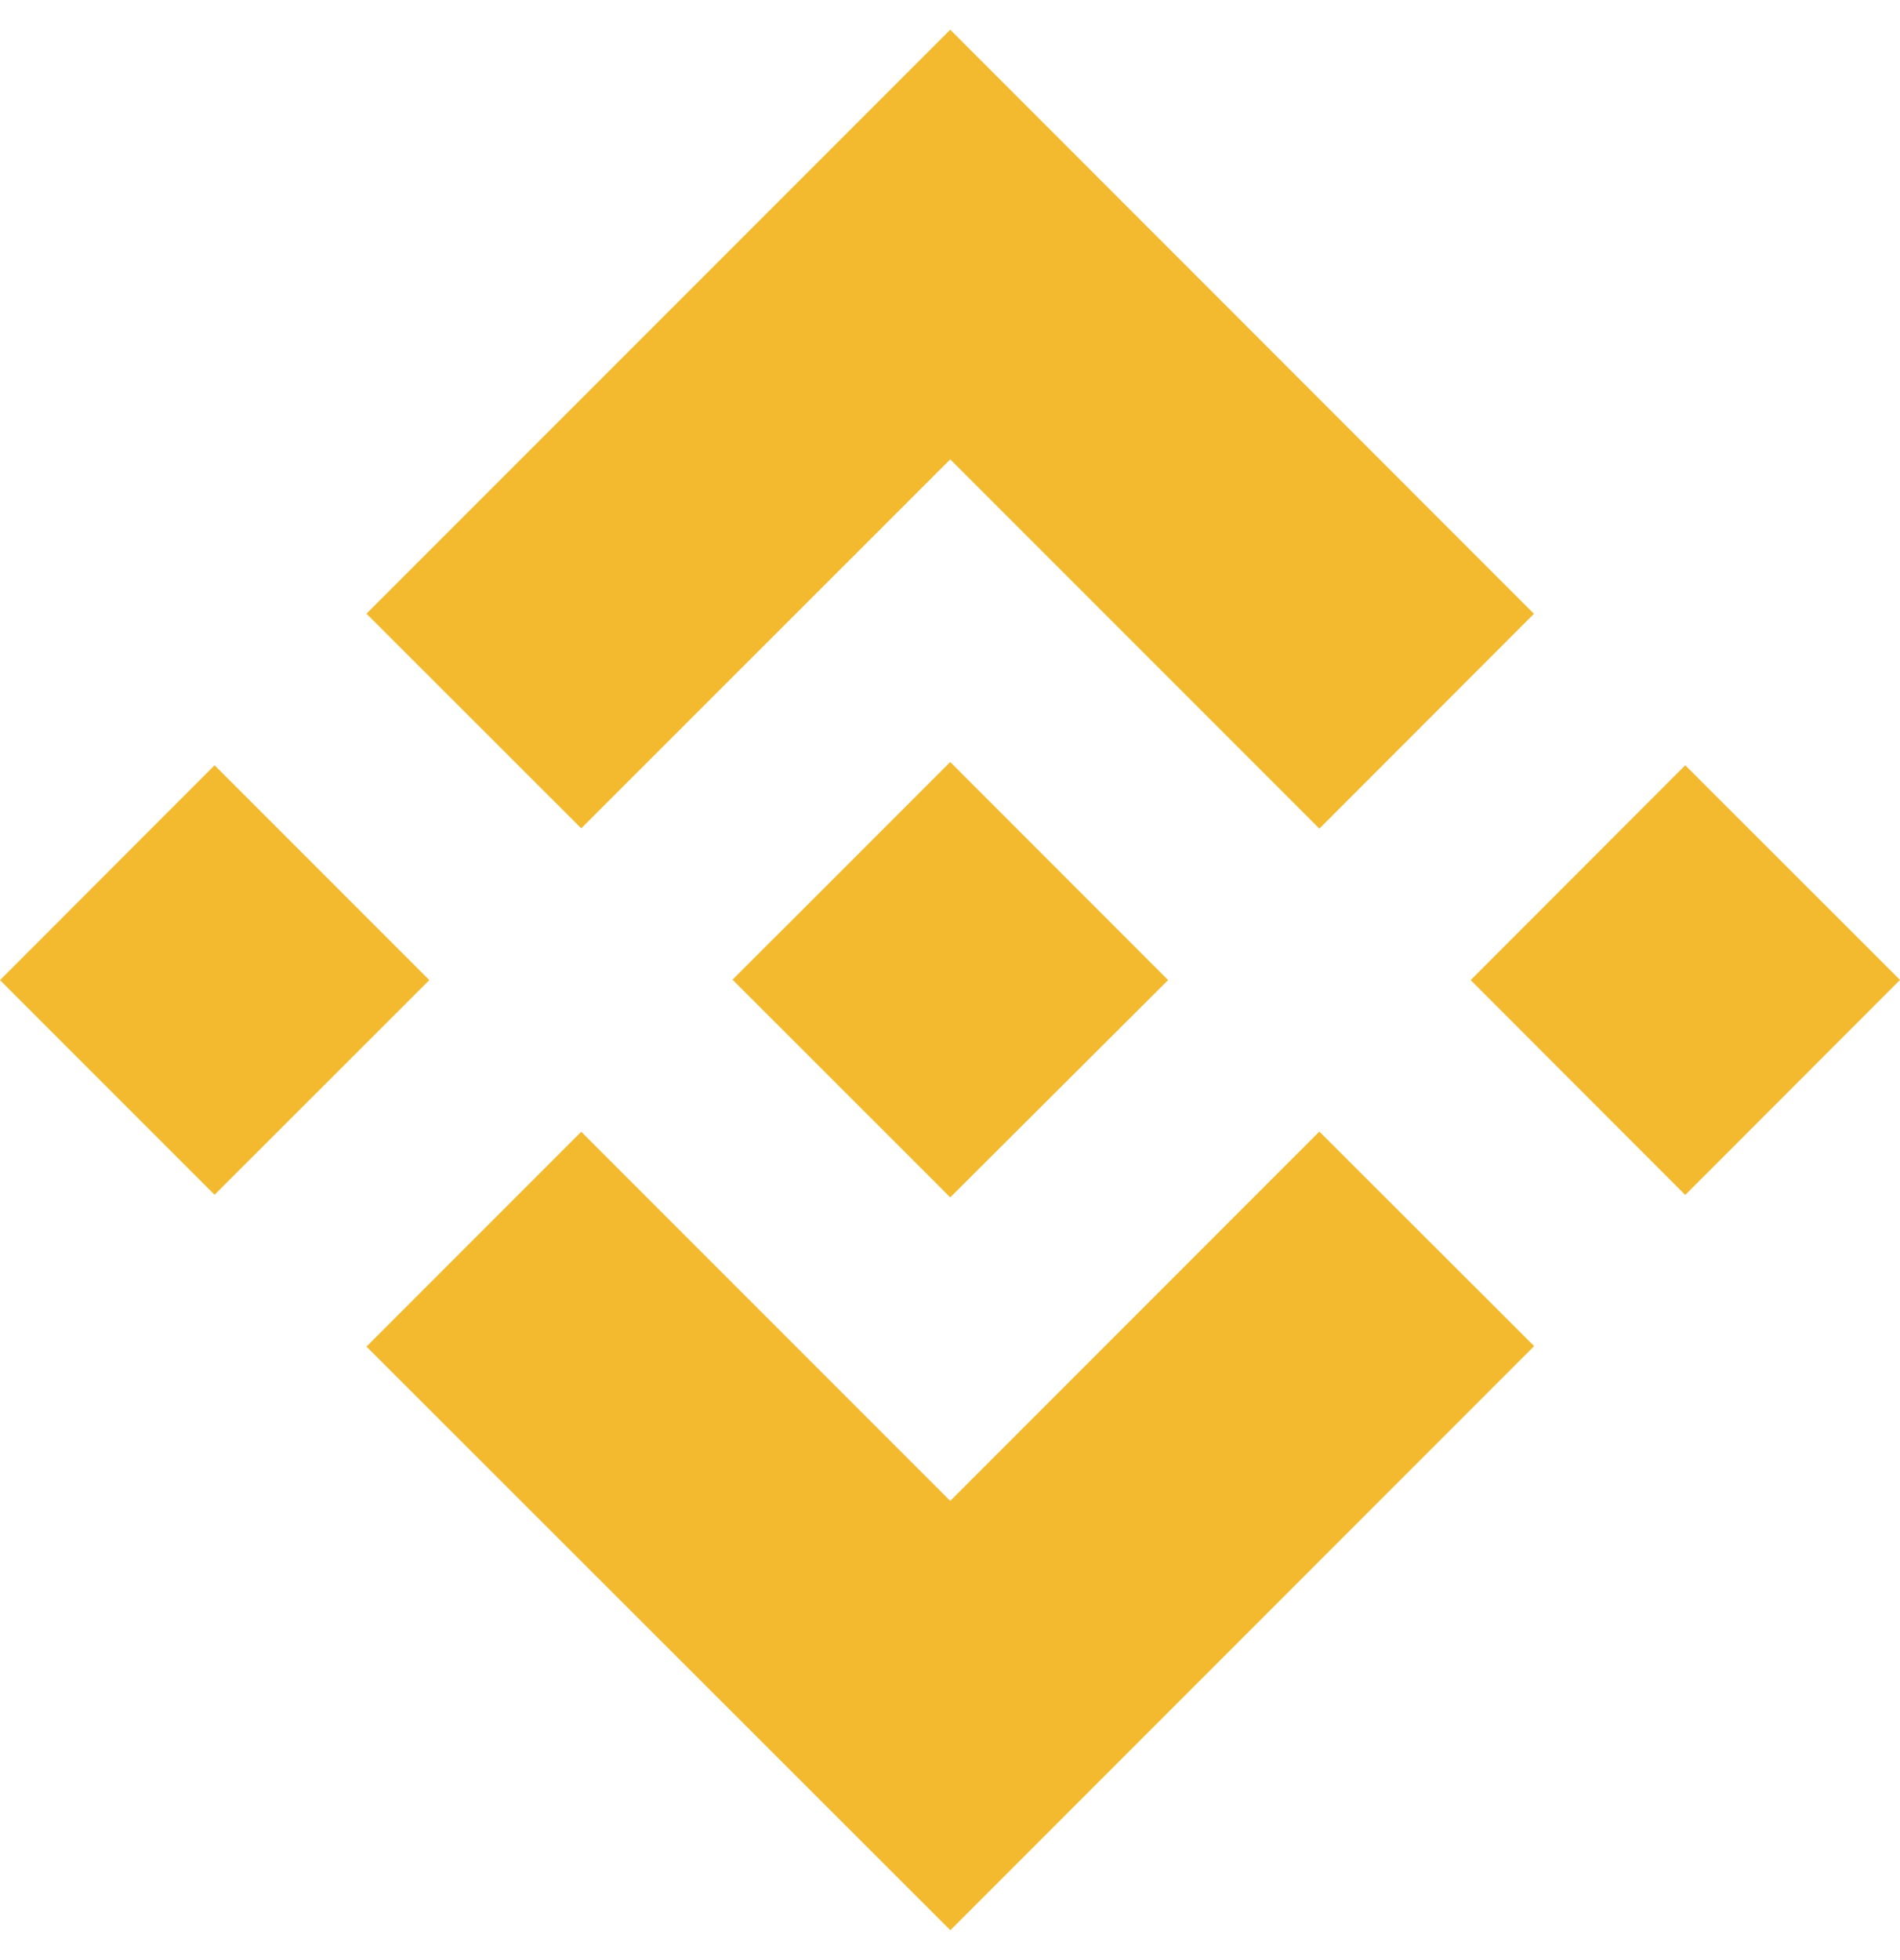<svg width="32" height="33" viewBox="0 0 32 33" fill="none" xmlns="http://www.w3.org/2000/svg">
<g clip-path="url(#clip0_6027_2403)">
<path d="M9.789 13.946L16.004 7.734L22.221 13.951L25.835 10.334L16.004 0.5L6.172 10.332L9.789 13.946Z" fill="#F3BA2F"/>
<path d="M0 16.501L3.614 12.884L7.231 16.501L3.614 20.115L0 16.501Z" fill="#F3BA2F"/>
<path d="M9.789 19.054L16.004 25.269L22.221 19.051L25.838 22.663L16.006 32.497L6.172 22.671L9.789 19.054Z" fill="#F3BA2F"/>
<path d="M24.769 16.501L28.383 12.884L32 16.498L28.383 20.118L24.769 16.501Z" fill="#F3BA2F"/>
<path d="M19.672 16.499L16.004 12.829L13.292 15.541L12.979 15.852L12.337 16.494L16.004 20.159L19.672 16.502V16.499Z" fill="#F3BA2F"/>
</g>
<defs>
<clipPath id="clip0_6027_2403">
<rect width="32" height="32" fill="white" transform="translate(0 0.5)"/>
</clipPath>
</defs>
</svg>
